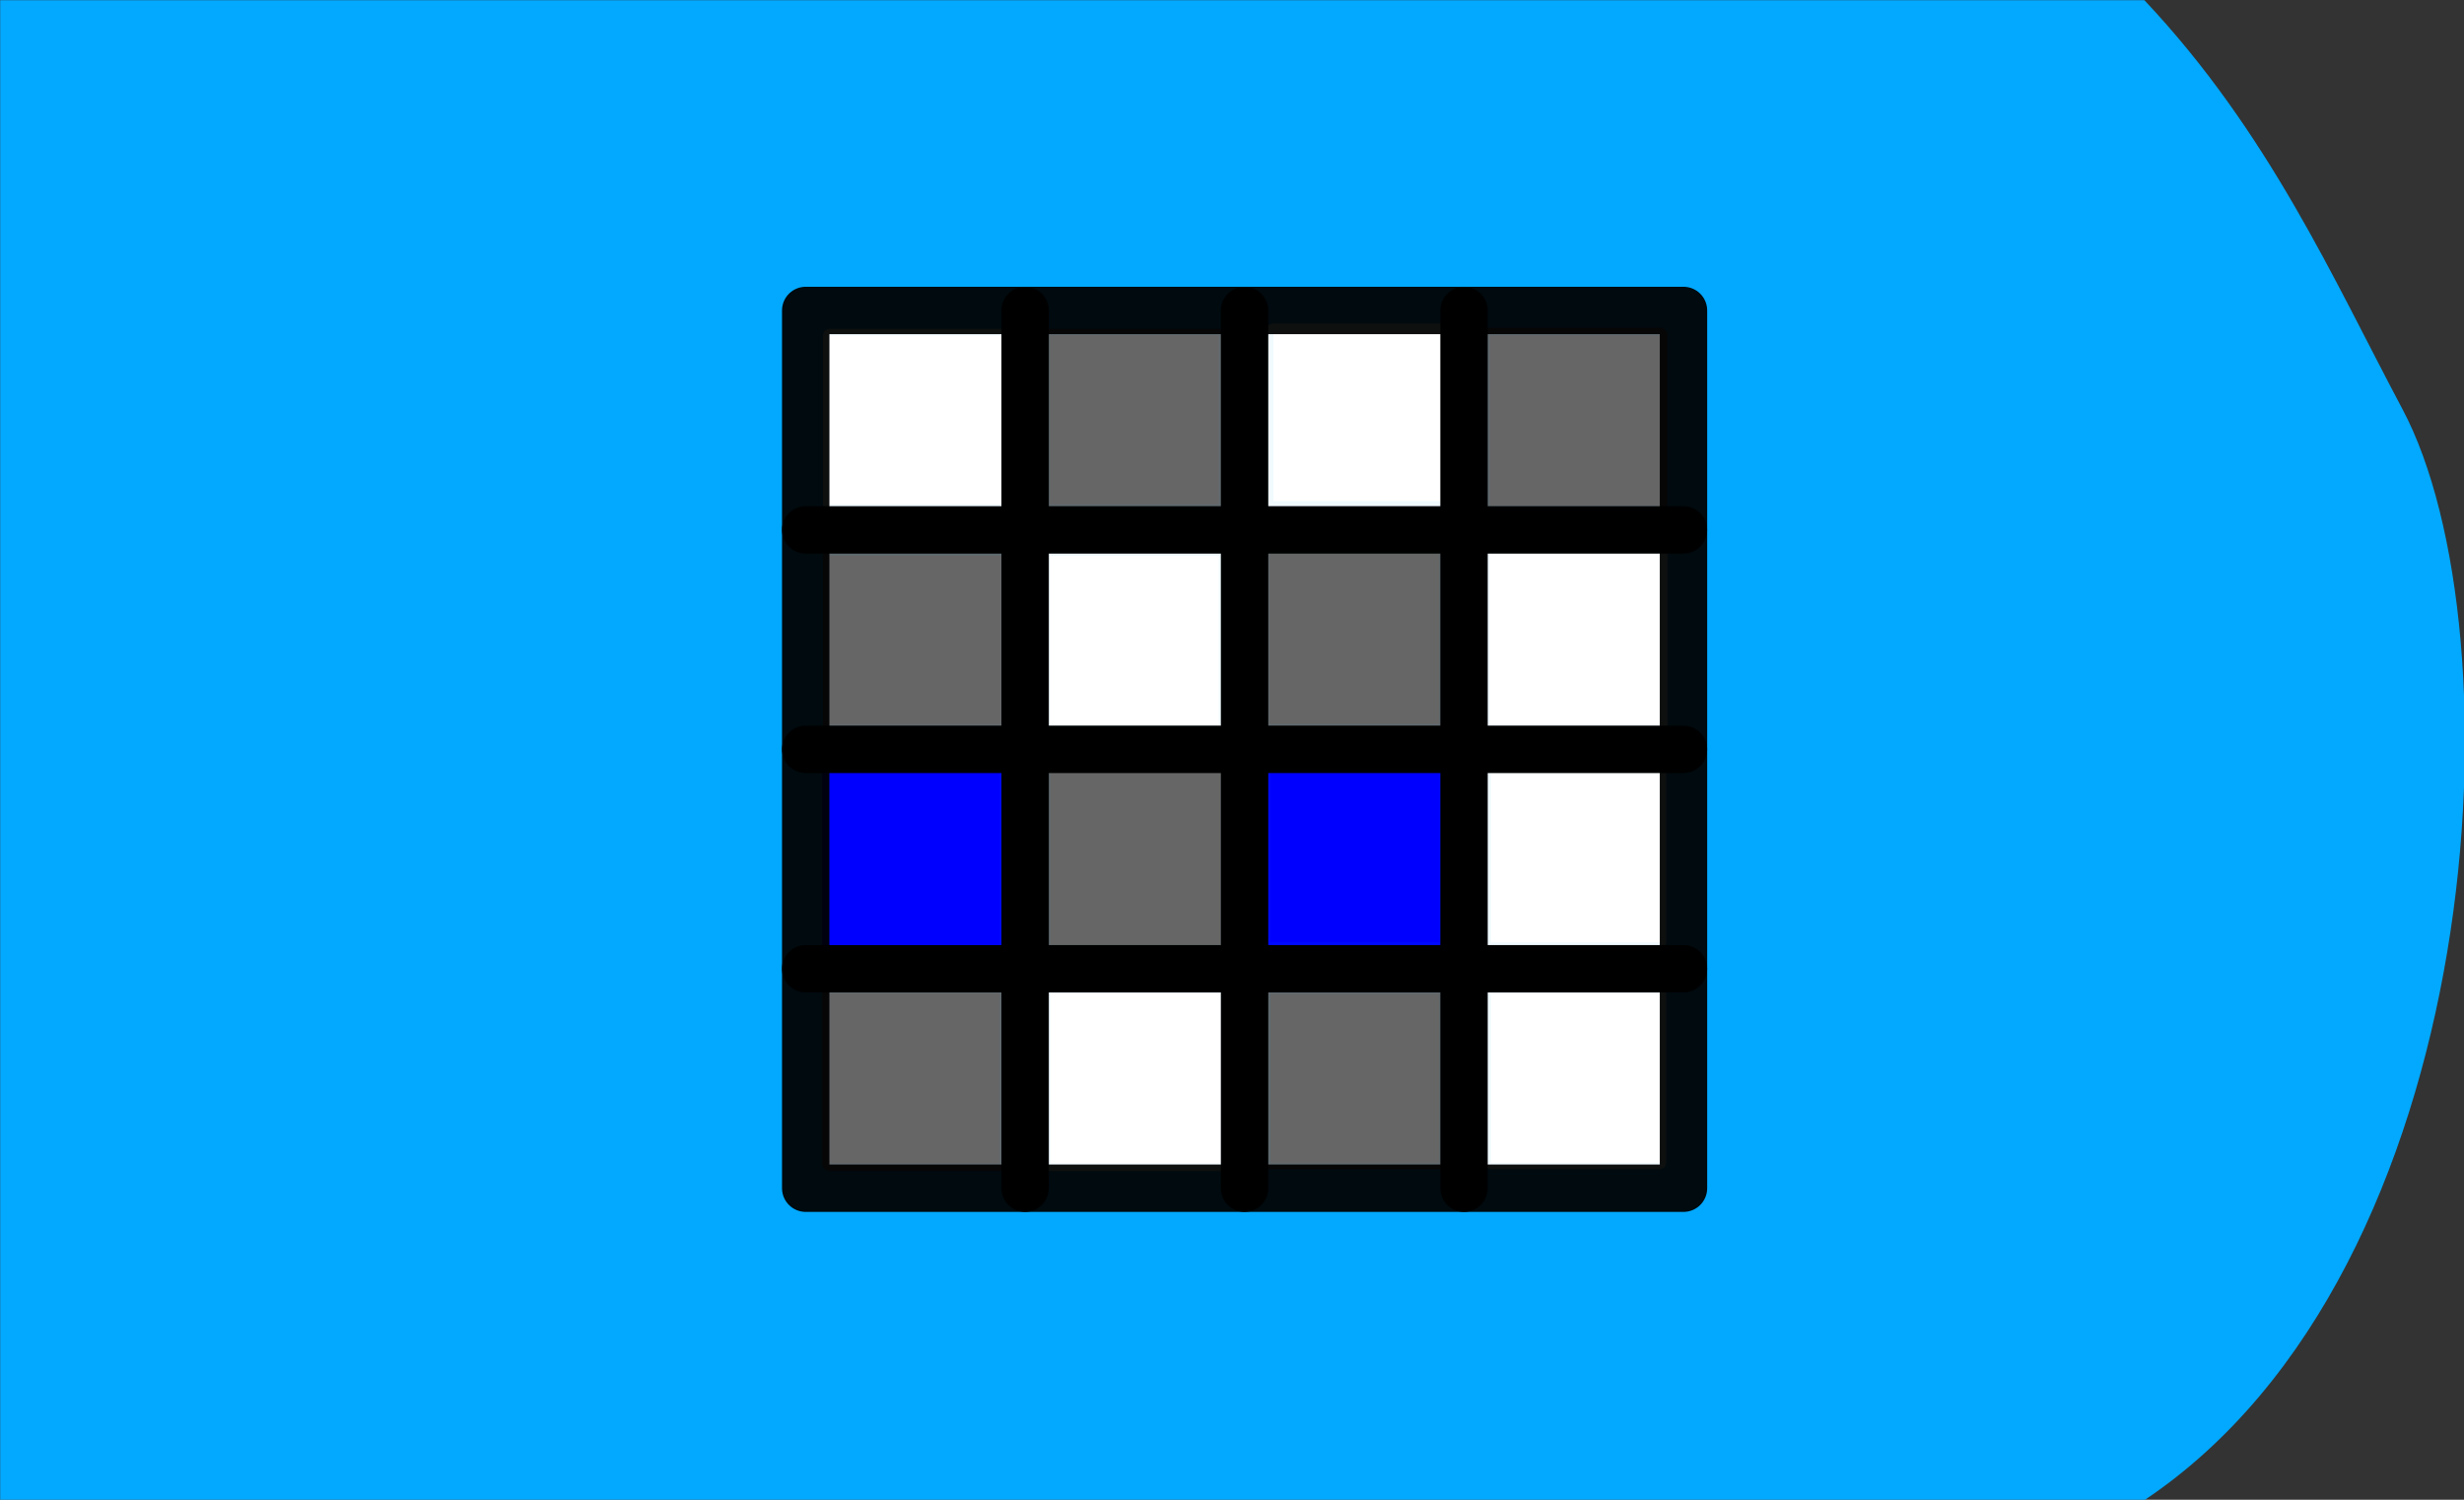 <?xml version="1.0" encoding="UTF-8" standalone="no"?>
<!-- Created with Inkscape (http://www.inkscape.org/) -->

<svg
   xmlns:dc="http://purl.org/dc/elements/1.1/"
   xmlns:cc="http://creativecommons.org/ns#"
   xmlns:rdf="http://www.w3.org/1999/02/22-rdf-syntax-ns#"
   xmlns:svg="http://www.w3.org/2000/svg"
   xmlns="http://www.w3.org/2000/svg"
   xmlns:sodipodi="http://sodipodi.sourceforge.net/DTD/sodipodi-0.dtd"
   xmlns:inkscape="http://www.inkscape.org/namespaces/inkscape"
   width="115mm"
   height="70mm"
   viewBox="0 0 115 70"
   version="1.1"
   id="svg1079"
   inkscape:version="0.92.4 (5da689c313, 2019-01-14)"
   sodipodi:docname="37.3.svg">
  <rect x="0" y="0" width="115" height="70" fill="#333333" stroke="none"/>
  <defs
     id="defs1073">
    <clipPath
       clipPathUnits="userSpaceOnUse"
       id="clipPath1058">
      <ellipse
         style="fill:#ffcc00;fill-opacity:1;stroke:#ffcc00;stroke-width:5.257;stroke-linecap:butt;stroke-linejoin:miter;stroke-miterlimit:4;stroke-dasharray:none;stroke-opacity:1"
         id="ellipse1060"
         cx="59.323"
         cy="0.892"
         rx="27.608"
         ry="26.314" />
    </clipPath>
  </defs>
  <sodipodi:namedview
     id="base"
     pagecolor="#ffffff"
     bordercolor="#666666"
     borderopacity="1.0"
     inkscape:pageopacity="0.0"
     inkscape:pageshadow="2"
     inkscape:zoom="0.7"
     inkscape:cx="-59.91135"
     inkscape:cy="-24.597596"
     inkscape:document-units="mm"
     inkscape:current-layer="g2384"
     showgrid="false"
     fit-margin-top="0"
     fit-margin-left="0"
     fit-margin-right="0"
     fit-margin-bottom="0"
     inkscape:window-width="1920"
     inkscape:window-height="1001"
     inkscape:window-x="-9"
     inkscape:window-y="-9"
     inkscape:window-maximized="1"
     inkscape:snap-global="true"
     showguides="false"
     inkscape:snap-bbox="true"
     inkscape:snap-bbox-midpoints="true" />
  <g
     inkscape:label="Ebene 1"
     inkscape:groupmode="layer"
     id="layer1"
     transform="translate(-73.743,-156.467)">
    <g
       id="g1782">
      <g
         transform="matrix(1.004,0,0,1.004,43.458,92.506)"
         style="fill:#040f4f;fill-opacity:1;stroke:none;stroke-width:0.1;stroke-linecap:round;stroke-linejoin:round;stroke-miterlimit:4;stroke-dasharray:none"
         id="g2384">
        <path
           sodipodi:nodetypes="ccsccc"
           inkscape:connector-curvature="0"
           id="path2379"
           d="m 30.173,63.716 h 99.676 c 5.78,6.133 8.765,12.932 11.998,19.014 5.5,10.35 4.052,39.987 -11.998,50.717 H 30.173 Z"
           style="fill:#02a9ff;fill-opacity:1;stroke:none;stroke-width:0.1;stroke-linecap:butt;stroke-linejoin:miter;stroke-miterlimit:4;stroke-dasharray:none;stroke-opacity:1" />
        <g
           transform="matrix(0.996,0,0,0.996,2000.417,-273.958)"
           id="g17530">
          <path
             inkscape:connector-curvature="0"
             id="path7323-4-1-2-91-2-6-4-4-2"
             d="m -1939.437,389.354 v -3.969 h 3.969 3.969 v 3.969 3.969 h -3.969 -3.969 z"
             style="fill:#666666;fill-opacity:1;stroke:#666666;stroke-width:0.714;stroke-linecap:round;stroke-linejoin:round;stroke-miterlimit:4;stroke-dasharray:none;stroke-opacity:0.941;paint-order:fill markers stroke" />
          <path
             inkscape:connector-curvature="0"
             id="path7325-5-7-0-4-6-7-7-9-2"
             d="m -1929.137,389.354 v -3.969 h 3.969 3.969 v 3.969 3.969 h -3.969 -3.969 z"
             style="fill:#ffffff;fill-opacity:1;stroke:#ffffff;stroke-width:0.714;stroke-linecap:round;stroke-linejoin:round;stroke-miterlimit:4;stroke-dasharray:none;stroke-opacity:0.941;paint-order:fill markers stroke" />
          <path
             inkscape:connector-curvature="0"
             id="path7327-7-3-5-63-0-4-3-7-7"
             d="m -1929.137,379.101 v -4.016 h 3.969 3.969 v 4.016 4.016 h -3.969 -3.969 z"
             style="fill:#666666;fill-opacity:1;stroke:#666666;stroke-width:0.714;stroke-linecap:round;stroke-linejoin:round;stroke-miterlimit:4;stroke-dasharray:none;stroke-opacity:0.941;paint-order:fill markers stroke" />
          <path
             inkscape:connector-curvature="0"
             id="path7329-2-7-7-6-4-0-4-8-9"
             d="m -1939.437,379.101 v -4.016 h 3.969 3.969 v 4.016 4.016 h -3.969 -3.969 z"
             style="fill:#0000ff;fill-opacity:1;stroke:#0000ff;stroke-width:0.714;stroke-linecap:round;stroke-linejoin:round;stroke-miterlimit:4;stroke-dasharray:none;stroke-opacity:0.941;paint-order:fill markers stroke" />
          <path
             inkscape:connector-curvature="0"
             id="path7331-5-5-4-0-8-5-3-5-4"
             d="m -1918.932,368.848 v -3.969 h 3.969 3.969 v 3.969 3.969 h -3.969 -3.969 z"
             style="fill:#666666;fill-opacity:1;stroke:#666666;stroke-width:0.714;stroke-linecap:round;stroke-linejoin:round;stroke-miterlimit:4;stroke-dasharray:none;stroke-opacity:0.941;paint-order:fill markers stroke" />
          <path
             inkscape:connector-curvature="0"
             id="path7333-2-0-8-8-4-3-0-3-8"
             d="m -1908.632,368.848 v -3.969 h 3.969 3.969 v 3.969 3.969 h -3.969 -3.969 z"
             style="fill:#ffffff;fill-opacity:1;stroke:#ffffff;stroke-width:0.714;stroke-linecap:round;stroke-linejoin:round;stroke-miterlimit:4;stroke-dasharray:none;stroke-opacity:0.941;paint-order:fill markers stroke" />
          <path
             inkscape:connector-curvature="0"
             id="path7335-8-8-6-5-9-9-7-1-0"
             d="m -1908.632,358.643 v -3.969 h 3.969 3.969 v 3.969 3.969 h -3.969 -3.969 z"
             style="fill:#666666;fill-opacity:1;stroke:#666666;stroke-width:0.714;stroke-linecap:round;stroke-linejoin:round;stroke-miterlimit:4;stroke-dasharray:none;stroke-opacity:0.941;paint-order:fill markers stroke" />
          <path
             inkscape:connector-curvature="0"
             id="path7337-5-9-0-0-6-7-6-3-7"
             d="m -1918.732,358.443 v -3.969 h 3.969 3.969 v 3.969 3.969 h -3.969 -3.969 z"
             style="fill:#ffffff;fill-opacity:1;stroke:#ffffff;stroke-width:0.714;stroke-linecap:round;stroke-linejoin:round;stroke-miterlimit:4;stroke-dasharray:none;stroke-opacity:0.941;paint-order:fill markers stroke" />
          <path
             inkscape:connector-curvature="0"
             id="path14598-6-6-0-2-3-1-7-5-3"
             d="m -1939.452,358.613 v -3.942 h 4.009 4.009 v 3.942 3.942 h -4.009 -4.009 z"
             style="fill:#ffffff;fill-opacity:1;stroke:#ffffff;stroke-width:0.606;stroke-linecap:round;stroke-linejoin:round;stroke-miterlimit:4;stroke-dasharray:none;stroke-opacity:0.941;paint-order:fill markers stroke" />
          <path
             inkscape:connector-curvature="0"
             id="path14600-0-6-8-4-5-4-0-1-8"
             d="m -1939.452,368.903 v -3.942 h 4.009 4.009 v 3.942 3.942 h -4.009 -4.009 z"
             style="fill:#666666;fill-opacity:1;stroke:#666666;stroke-width:0.606;stroke-linecap:round;stroke-linejoin:round;stroke-miterlimit:4;stroke-dasharray:none;stroke-opacity:0.941;paint-order:fill markers stroke" />
          <path
             inkscape:connector-curvature="0"
             id="path14602-2-3-6-6-1-6-4-2-6"
             d="m -1929.162,358.613 v -3.942 h 3.942 3.942 v 3.942 3.942 h -3.942 -3.942 z"
             style="fill:#666666;fill-opacity:1;stroke:#666666;stroke-width:0.606;stroke-linecap:round;stroke-linejoin:round;stroke-miterlimit:4;stroke-dasharray:none;stroke-opacity:0.941;paint-order:fill markers stroke" />
          <path
             inkscape:connector-curvature="0"
             id="path14604-9-5-9-1-2-9-5-3-6"
             d="m -1929.162,368.903 v -3.942 h 3.942 3.942 v 3.942 3.942 h -3.942 -3.942 z"
             style="fill:#ffffff;fill-opacity:1;stroke:#ffffff;stroke-width:0.606;stroke-linecap:round;stroke-linejoin:round;stroke-miterlimit:4;stroke-dasharray:none;stroke-opacity:0.941;paint-order:fill markers stroke" />
          <path
             inkscape:connector-curvature="0"
             id="path14606-6-5-1-3-4-7-1-4-3"
             d="m -1918.872,379.059 v -3.942 h 3.942 3.942 v 3.942 3.942 h -3.942 -3.942 z"
             style="fill:#0000ff;fill-opacity:1;stroke:#0000ff;stroke-width:0.606;stroke-linecap:round;stroke-linejoin:round;stroke-miterlimit:4;stroke-dasharray:none;stroke-opacity:0.941;paint-order:fill markers stroke" />
          <path
             inkscape:connector-curvature="0"
             id="path14608-2-0-2-6-7-5-6-1-4"
             d="m -1908.583,379.059 v -3.942 h 3.942 3.942 v 3.942 3.942 h -3.942 -3.942 z"
             style="fill:#ffffff;fill-opacity:1;stroke:#ffffff;stroke-width:0.606;stroke-linecap:round;stroke-linejoin:round;stroke-miterlimit:4;stroke-dasharray:none;stroke-opacity:0.941;paint-order:fill markers stroke" />
          <path
             inkscape:connector-curvature="0"
             id="path14610-9-2-1-0-2-1-4-3-0"
             d="m -1908.583,389.349 v -3.942 h 3.942 3.942 v 3.942 3.942 h -3.942 -3.942 z"
             style="fill:#ffffff;fill-opacity:1;stroke:#ffffff;stroke-width:0.606;stroke-linecap:round;stroke-linejoin:round;stroke-miterlimit:4;stroke-dasharray:none;stroke-opacity:0.941;paint-order:fill markers stroke" />
          <path
             inkscape:connector-curvature="0"
             id="path14612-0-7-7-1-8-7-4-5-2"
             d="m -1918.872,389.349 v -3.942 h 3.942 3.942 v 3.942 3.942 h -3.942 -3.942 z"
             style="fill:#666666;fill-opacity:1;stroke:#666666;stroke-width:0.606;stroke-linecap:round;stroke-linejoin:round;stroke-miterlimit:4;stroke-dasharray:none;stroke-opacity:0.941;paint-order:fill markers stroke" />
          <g
             transform="matrix(1.106,0,0,1.106,-1947.877,423.005)"
             style="stroke-width:2;stroke-miterlimit:4;stroke-dasharray:none"
             id="g6850-0-9-5-4-05-9-2-1-5-8">
            <rect
               style="fill:none;fill-opacity:1;stroke:#000000;stroke-width:2;stroke-linecap:round;stroke-linejoin:round;stroke-miterlimit:4;stroke-dasharray:none;stroke-opacity:0.941;paint-order:fill markers stroke"
               id="rect6827-4-4-5-7-8-2-3-1-4-7"
               width="37.042"
               height="37.042"
               x="6.615"
               y="-62.833" />
            <path
               style="fill:none;stroke:#000000;stroke-width:2;stroke-linecap:butt;stroke-linejoin:miter;stroke-miterlimit:4;stroke-dasharray:none;stroke-opacity:1"
               d="M 6.615,-53.573 H 43.656"
               id="path6829-3-80-1-4-1-9-0-5-1-5"
               inkscape:connector-curvature="0" />
            <path
               style="fill:none;stroke:#000000;stroke-width:2;stroke-linecap:butt;stroke-linejoin:miter;stroke-miterlimit:4;stroke-dasharray:none;stroke-opacity:1"
               d="M 6.615,-44.312 H 43.656"
               id="path6831-3-5-2-9-1-2-2-0-2-9"
               inkscape:connector-curvature="0" />
            <path
               style="fill:none;stroke:#000000;stroke-width:2;stroke-linecap:butt;stroke-linejoin:miter;stroke-miterlimit:4;stroke-dasharray:none;stroke-opacity:1"
               d="M 6.615,-35.052 H 43.656"
               id="path6835-5-3-3-9-1-1-8-0-0-2"
               inkscape:connector-curvature="0" />
            <path
               style="fill:none;stroke:#000000;stroke-width:2;stroke-linecap:butt;stroke-linejoin:miter;stroke-miterlimit:4;stroke-dasharray:none;stroke-opacity:1"
               d="m 15.875,-62.833 v 37.042"
               id="path6837-2-2-6-5-7-6-1-4-3-4"
               inkscape:connector-curvature="0" />
            <path
               style="fill:none;stroke:#000000;stroke-width:2;stroke-linecap:butt;stroke-linejoin:miter;stroke-miterlimit:4;stroke-dasharray:none;stroke-opacity:1"
               d="m 25.135,-62.833 v 37.042"
               id="path6839-5-3-2-4-0-1-4-0-2-3"
               inkscape:connector-curvature="0" />
            <path
               style="fill:none;stroke:#000000;stroke-width:2;stroke-linecap:butt;stroke-linejoin:miter;stroke-miterlimit:4;stroke-dasharray:none;stroke-opacity:1"
               d="m 34.396,-62.833 v 37.042"
               id="path6841-1-0-5-0-1-0-3-6-9-1"
               inkscape:connector-curvature="0" />
          </g>
        </g>
      </g>
      <g
         id="g19973"
         transform="translate(11.387,-1.171)" />
    </g>
  </g>
</svg>
